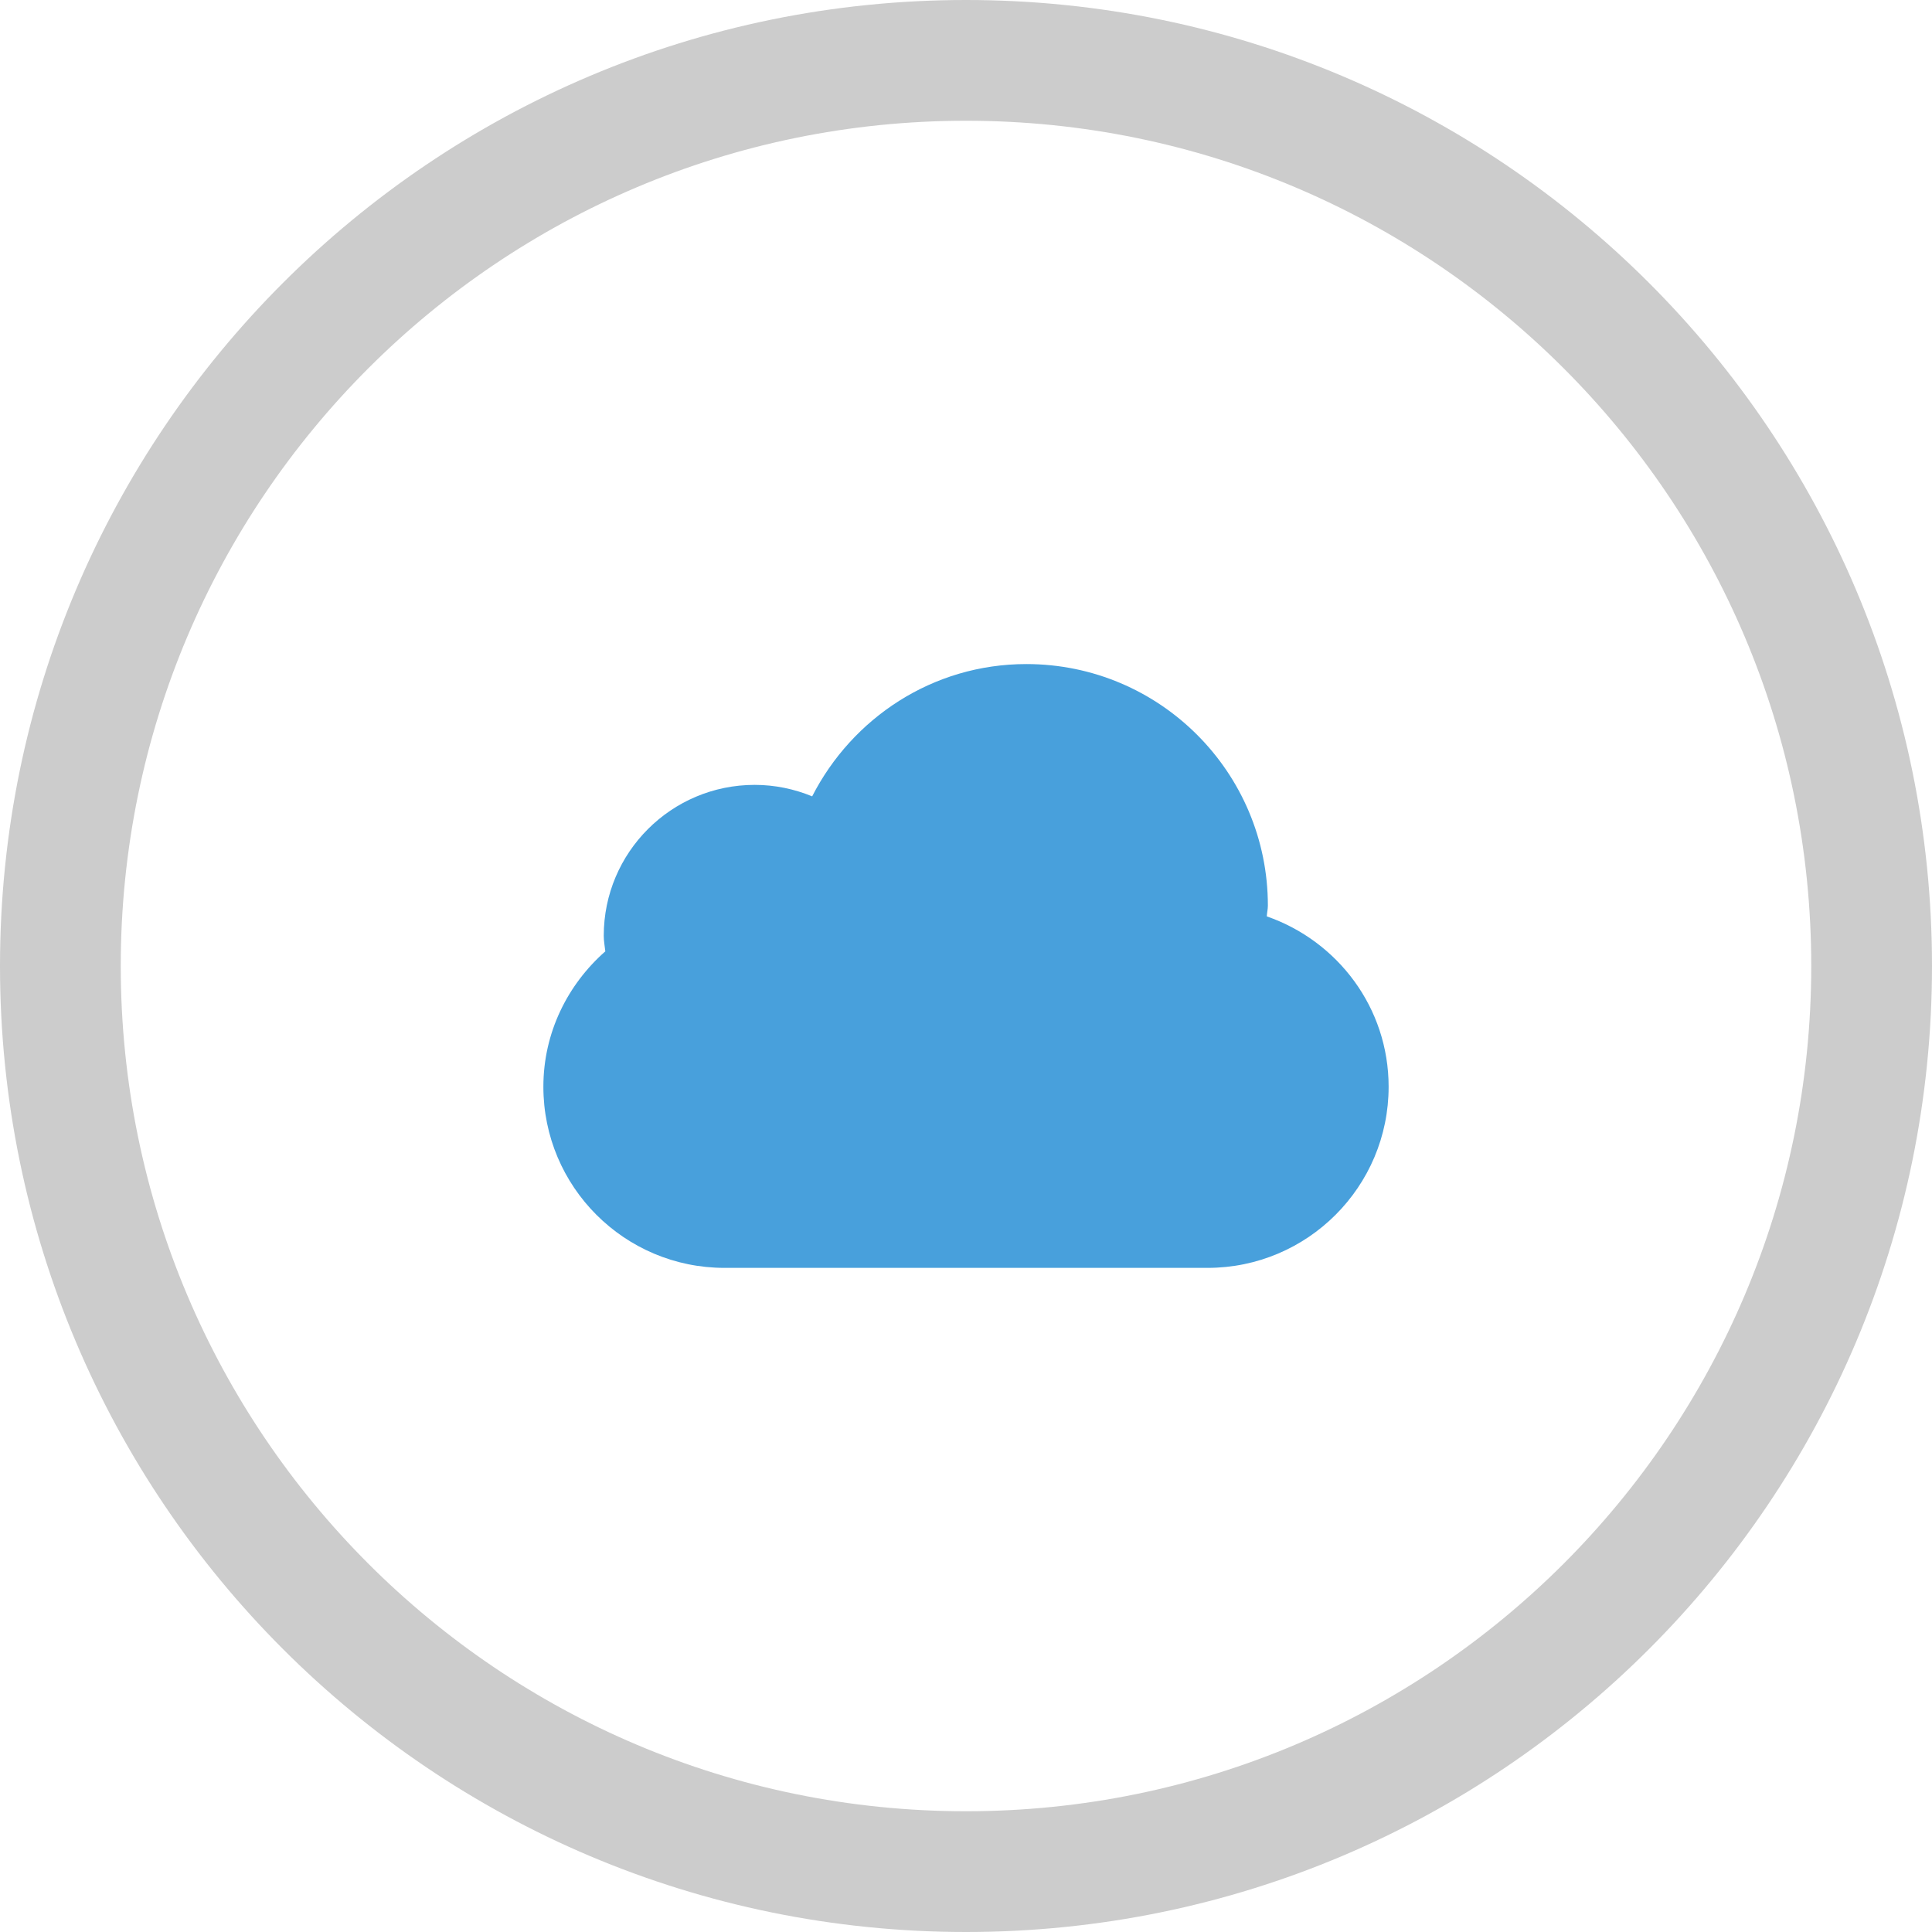 <?xml version="1.0" encoding="iso-8859-1"?>
<!-- Generator: Adobe Illustrator 16.0.0, SVG Export Plug-In . SVG Version: 6.00 Build 0)  -->
<!DOCTYPE svg PUBLIC "-//W3C//DTD SVG 1.1//EN" "http://www.w3.org/Graphics/SVG/1.1/DTD/svg11.dtd">
<svg version="1.1" id="Layer_1" xmlns="http://www.w3.org/2000/svg" xmlns:xlink="http://www.w3.org/1999/xlink" x="0px" y="0px"
	 width="32px" height="32px" viewBox="0 0 32 32" style="enable-background:new 0 0 32 32;" xml:space="preserve">
<g id="Elipse_61_">
	<g>
		<path style="fill-rule:evenodd;clip-rule:evenodd;fill:#CCCCCC;" d="M16,0C7.164,0,0,7.163,0,15.999C0,24.836,7.164,32,16,32
			s16-7.164,16-16.001C32,7.163,24.836,0,16,0z M16,30C8.268,30,2,23.731,2,15.999C2,8.268,8.268,2,16,2s14,6.268,14,13.999
			C30,23.731,23.732,30,16,30z"/>
	</g>
</g>
<g id="Cloud_2_">
	<g>
		<path style="fill-rule:evenodd;clip-rule:evenodd;fill:#48A0DC;" d="M20.982,15.178C20.985,15.118,21,15.061,21,15
			c0-2.209-1.791-4.001-4-4.001c-1.554,0-2.886,0.896-3.548,2.191C13.158,13.069,12.837,13,12.5,13c-1.381,0-2.5,1.119-2.5,2.5
			c0,0.088,0.017,0.171,0.026,0.257C9.402,16.307,9,17.103,9,18c0,1.656,1.343,3,3,3h8c1.657,0,3-1.344,3-3
			C23,16.689,22.154,15.586,20.982,15.178z"/>
	</g>
</g>
<g>
</g>
<g>
</g>
<g>
</g>
<g>
</g>
<g>
</g>
<g>
</g>
<g>
</g>
<g>
</g>
<g>
</g>
<g>
</g>
<g>
</g>
<g>
</g>
<g>
</g>
<g>
</g>
<g>
</g>
</svg>
